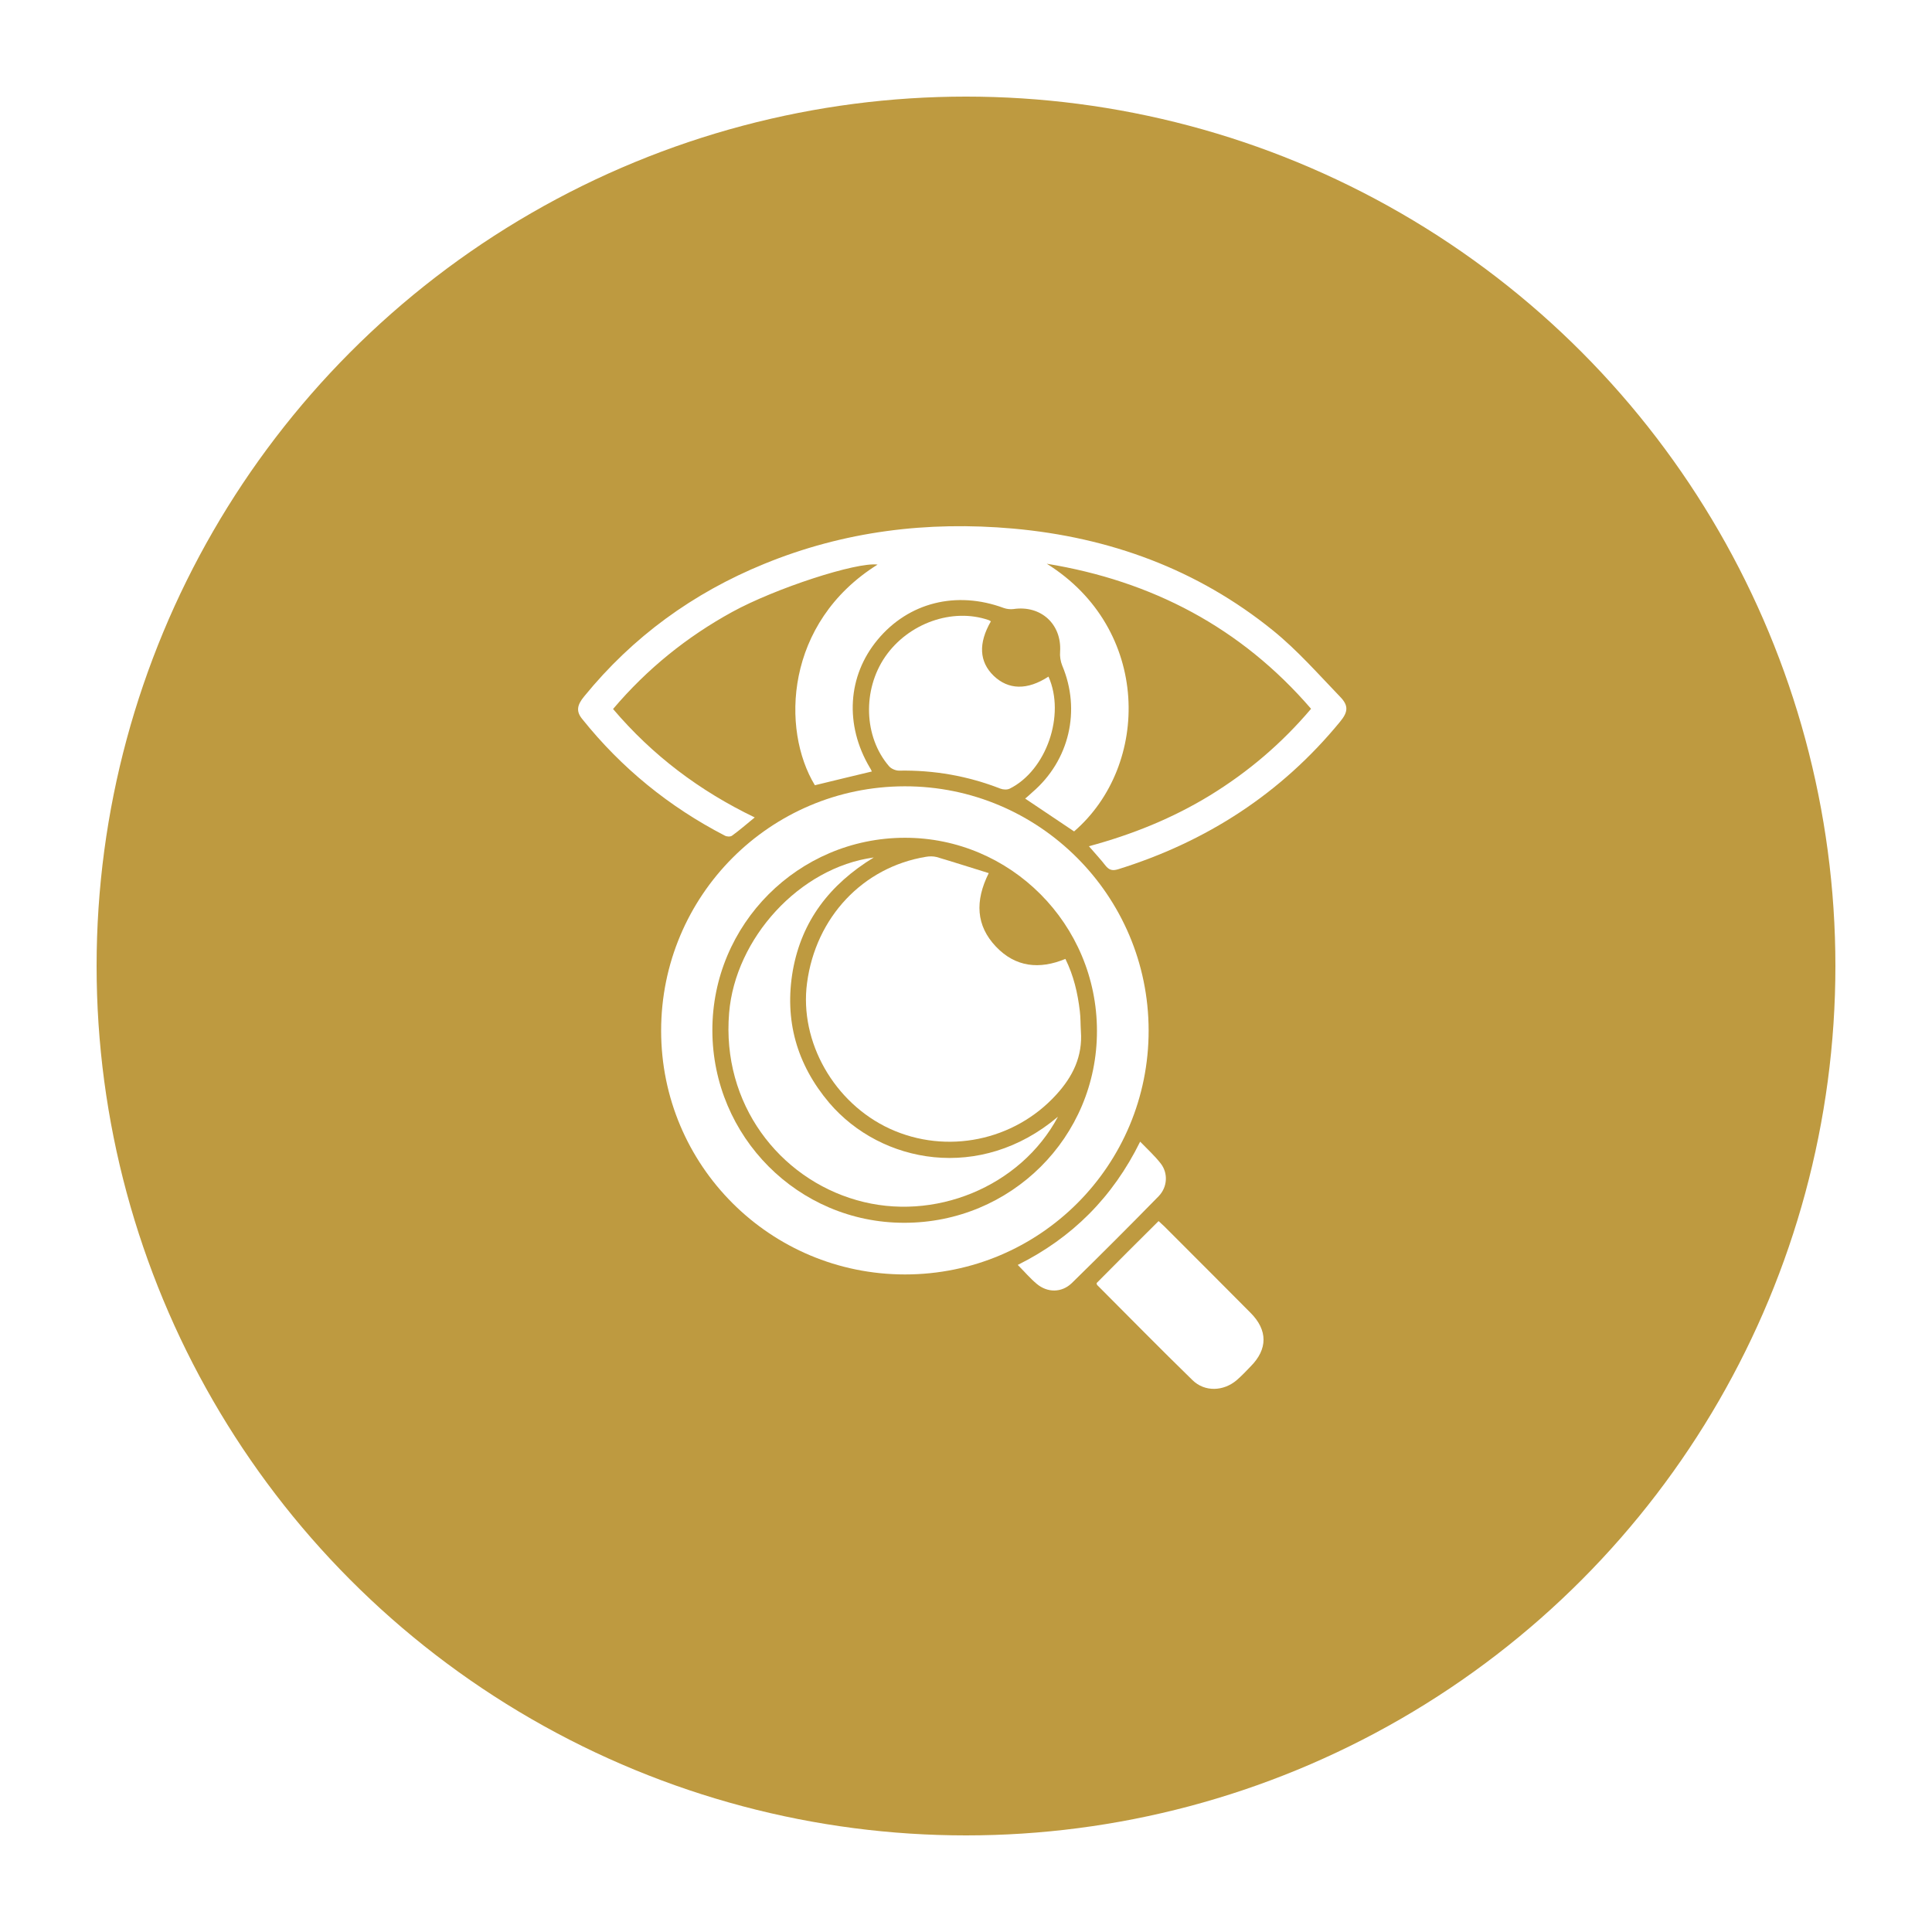<svg width="100" height="100" viewBox="0 0 100 100" fill="none" xmlns="http://www.w3.org/2000/svg">
<rect width="100" height="100" fill="white"/>
<circle cx="50" cy="50" r="45" fill="#BE9A40"/>
<path d="M54.181 29.179C59.574 32.544 59.563 39.603 55.595 43.034C54.762 42.475 53.929 41.916 53.063 41.335C53.183 41.236 53.304 41.127 53.435 41.006C55.354 39.362 55.956 36.764 54.981 34.451C54.893 34.232 54.849 33.969 54.871 33.728C54.959 32.303 53.874 31.316 52.46 31.524C52.295 31.546 52.109 31.524 51.956 31.47C49.5 30.56 47.023 31.185 45.423 33.114C43.866 34.988 43.713 37.52 45.017 39.724C45.061 39.789 45.094 39.855 45.127 39.932C44.129 40.173 43.154 40.403 42.178 40.644C40.424 37.761 40.621 32.226 45.423 29.223C44.337 29.08 40.128 30.45 37.892 31.678C35.557 32.96 33.497 34.615 31.732 36.698C33.771 39.099 36.215 40.94 39.065 42.31C38.648 42.65 38.287 42.968 37.892 43.253C37.804 43.319 37.618 43.308 37.519 43.253C34.637 41.762 32.17 39.756 30.142 37.224C29.814 36.83 29.857 36.501 30.241 36.041C32.751 32.96 35.875 30.691 39.547 29.19C43.691 27.491 47.998 26.965 52.438 27.359C57.436 27.808 61.974 29.464 65.888 32.632C67.148 33.651 68.233 34.89 69.362 36.062C69.812 36.523 69.779 36.852 69.362 37.356C66.315 41.072 62.446 43.571 57.864 44.996C57.568 45.084 57.403 45.029 57.217 44.799C56.965 44.47 56.68 44.174 56.362 43.801C58.598 43.198 60.692 42.354 62.643 41.16C64.605 39.954 66.337 38.485 67.861 36.687C64.232 32.478 59.618 30.067 54.181 29.179Z" fill="white"/>
<path d="M59.453 53.327C59.464 60.32 53.83 65.965 46.847 65.965C39.865 65.965 34.22 60.331 34.22 53.349C34.22 46.366 39.854 40.71 46.825 40.699C53.775 40.688 59.442 46.344 59.453 53.327ZM56.778 53.359C56.778 47.835 52.306 43.352 46.825 43.363C41.312 43.374 36.861 47.846 36.872 53.338C36.883 58.84 41.323 63.291 46.792 63.291C52.328 63.301 56.789 58.862 56.778 53.359Z" fill="white"/>
<path d="M54.269 35.021C55.157 37.005 54.159 39.877 52.263 40.82C52.132 40.886 51.923 40.874 51.781 40.82C50.093 40.162 48.35 39.855 46.53 39.888C46.355 39.888 46.125 39.789 46.015 39.658C44.711 38.145 44.634 35.712 45.818 33.991C47.013 32.259 49.292 31.448 51.167 32.094C51.211 32.105 51.244 32.138 51.288 32.16C50.63 33.3 50.685 34.254 51.43 34.977C52.197 35.712 53.173 35.734 54.269 35.021Z" fill="white"/>
<path d="M56.757 66.415C57.82 65.34 58.883 64.277 59.968 63.203C60.056 63.291 60.166 63.378 60.264 63.477C61.755 64.968 63.246 66.458 64.726 67.949C65.625 68.848 65.625 69.835 64.726 70.733C64.496 70.975 64.265 71.216 64.013 71.435C63.334 72.016 62.358 72.06 61.722 71.435C60.056 69.813 58.423 68.147 56.779 66.502C56.768 66.469 56.768 66.425 56.757 66.415Z" fill="white"/>
<path d="M59.014 59.092C59.398 59.487 59.771 59.827 60.078 60.221C60.472 60.726 60.428 61.449 59.968 61.92C58.488 63.433 56.986 64.935 55.474 66.415C54.948 66.919 54.213 66.919 53.654 66.447C53.315 66.162 53.029 65.823 52.679 65.472C55.496 64.069 57.6 61.964 59.014 59.092Z" fill="white"/>
<path d="M51.177 45.193C50.454 46.64 50.52 47.912 51.55 48.997C52.559 50.06 53.797 50.192 55.145 49.633C55.573 50.499 55.781 51.397 55.891 52.329C55.935 52.68 55.924 53.02 55.946 53.37C56.044 54.675 55.529 55.727 54.663 56.67C52.493 59.048 48.996 59.772 46.058 58.424C43.175 57.097 41.367 53.919 41.772 50.882C42.222 47.473 44.666 44.886 47.922 44.349C48.108 44.316 48.305 44.316 48.481 44.36C49.369 44.623 50.257 44.908 51.177 45.193Z" fill="white"/>
<path d="M54.762 57.799C52.822 61.438 48.328 63.269 44.338 62.118C40.337 60.978 37.344 57.141 37.739 52.428C38.057 48.58 41.367 44.908 45.226 44.382C42.935 45.785 41.499 47.67 41.038 50.224C40.589 52.8 41.236 55.091 42.924 57.086C45.609 60.232 50.75 61.197 54.762 57.799Z" fill="white"/>
</svg>
